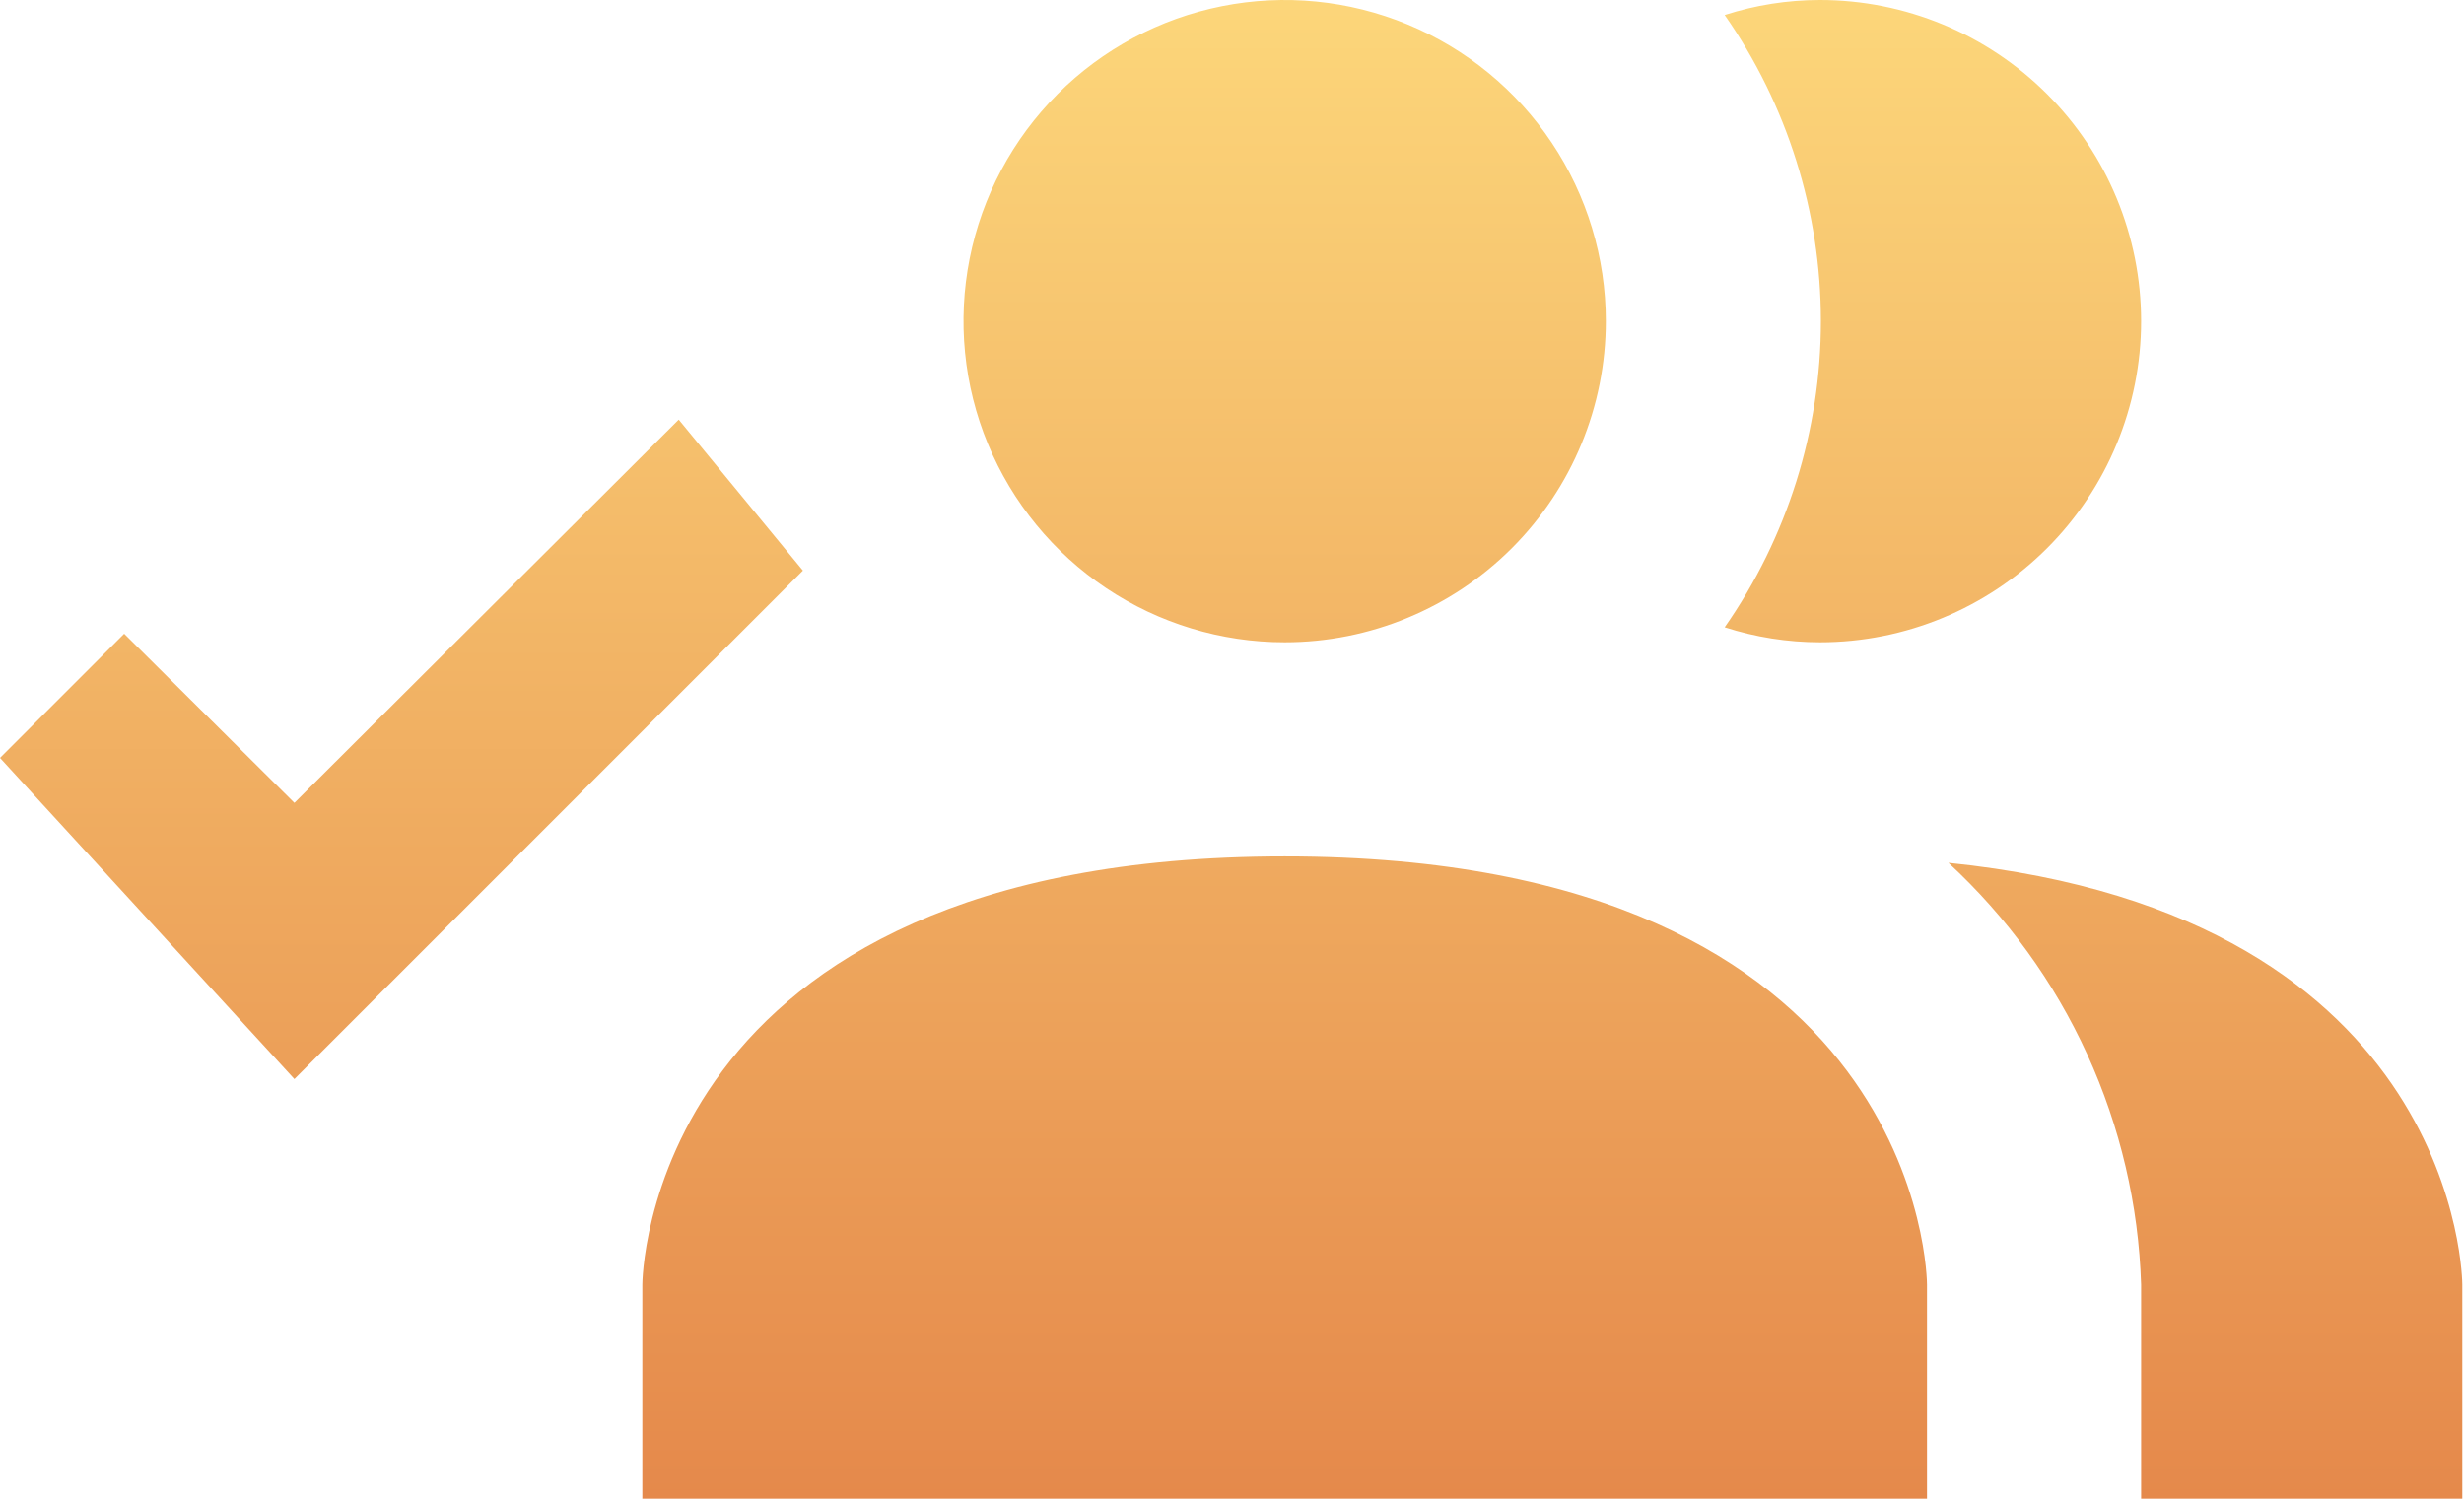 <svg width="822" height="500" viewBox="0 0 822 500" fill="none" xmlns="http://www.w3.org/2000/svg">
<path d="M642.857 428.571V500H214.286V428.571C214.286 428.571 214.286 285.714 428.571 285.714C642.857 285.714 642.857 428.571 642.857 428.571ZM535.714 107.143C535.714 85.952 529.43 65.237 517.657 47.617C505.884 29.998 489.151 16.265 469.573 8.156C449.995 0.046 428.453 -2.075 407.669 2.059C386.885 6.193 367.794 16.397 352.81 31.381C337.826 46.366 327.621 65.457 323.487 86.24C319.353 107.024 321.475 128.567 329.584 148.145C337.694 167.722 351.426 184.456 369.046 196.229C386.666 208.002 407.381 214.286 428.571 214.286C456.987 214.286 484.24 202.998 504.333 182.904C524.426 162.811 535.714 135.559 535.714 107.143ZM650 287.857C669.522 305.868 685.262 327.587 696.299 351.747C707.337 375.907 713.451 402.023 714.286 428.571V500H821.429V428.571C821.429 428.571 821.429 305.357 650 287.857ZM607.143 4.0768e-05C596.352 0.006 585.629 1.693 575.357 5C596.252 34.963 607.455 70.614 607.455 107.143C607.455 143.672 596.252 179.323 575.357 209.286C585.629 212.592 596.352 214.279 607.143 214.286C635.559 214.286 662.811 202.998 682.904 182.904C702.997 162.811 714.286 135.559 714.286 107.143C714.286 78.727 702.997 51.475 682.904 31.381C662.811 11.288 635.559 4.0768e-05 607.143 4.0768e-05ZM226.429 140L267.857 190.357L98.214 360L0 252.857L41.429 211.429L98.214 267.857L226.429 140Z" fill="url(#paint0_linear_115_2)"/>
<defs>
<linearGradient id="paint0_linear_115_2" x1="410.714" y1="0" x2="410.714" y2="500" gradientUnits="userSpaceOnUse">
<stop stop-color="#FCD67A"/>
<stop offset="1" stop-color="#E5894B"/>
</linearGradient>
</defs>
</svg>
